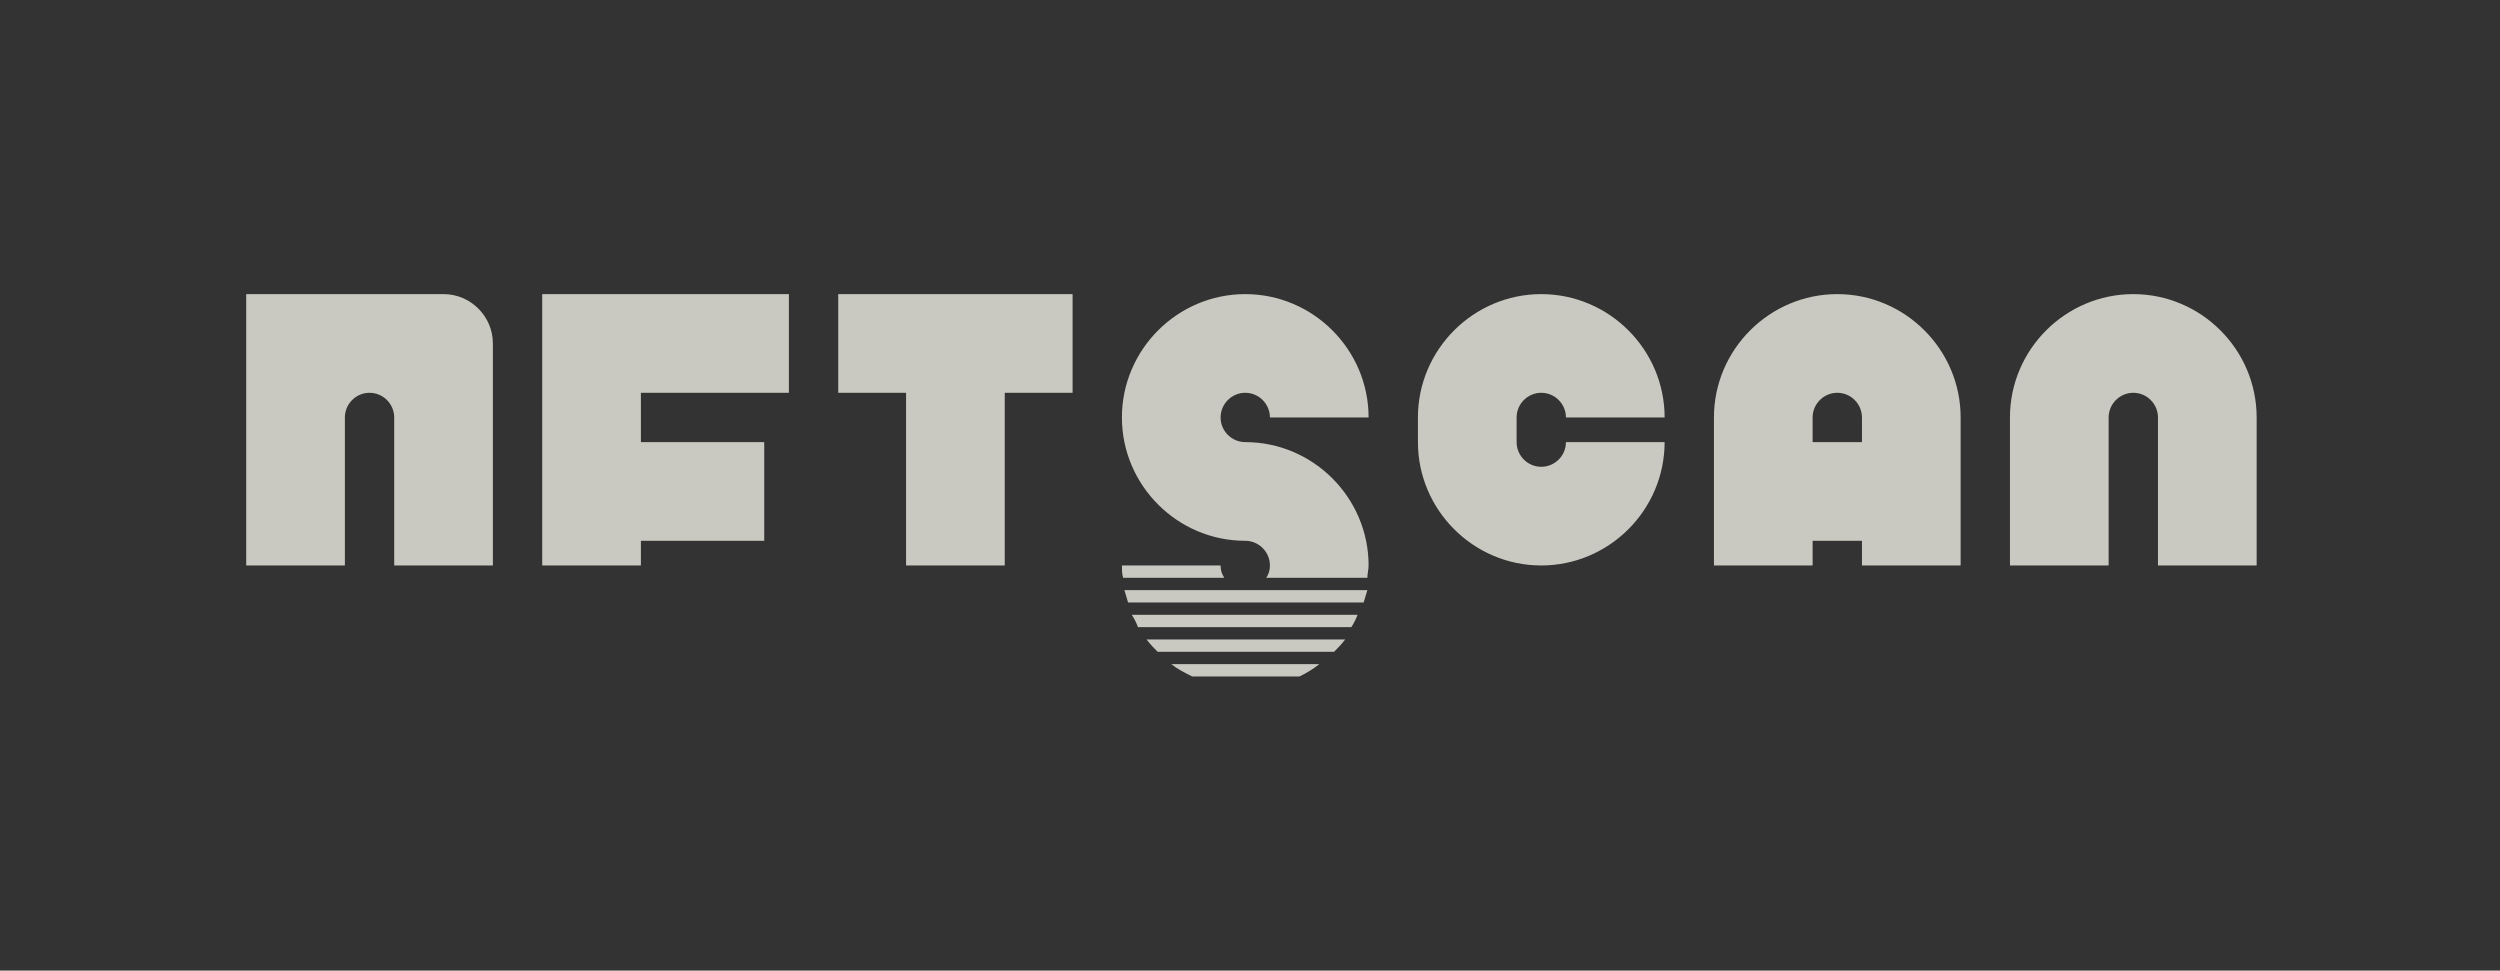 <svg width="170" height="66" viewBox="0 0 170 66" fill="none" xmlns="http://www.w3.org/2000/svg">
<rect x="0" y="0" width="170" height="66" fill="#333333" stroke="none"/>
<g opacity="0.8" clip-path="url(#clip0_1169_10094)">
<path d="M104.806 26.71C105.729 26.71 106.484 27.465 106.484 28.387H113.194C113.194 23.774 109.419 20 104.806 20C100.194 20 96.419 23.774 96.419 28.387V30.064C96.419 34.677 100.194 38.452 104.806 38.452C109.419 38.452 113.194 34.677 113.194 30.064H106.484C106.484 30.987 105.729 31.742 104.806 31.742C103.884 31.742 103.129 30.987 103.129 30.064V28.387C103.129 27.465 103.884 26.71 104.806 26.71ZM36.871 20V38.452H43.581V36.774H51.968V30.064H43.581V26.71H53.645V20H36.871ZM30.161 20H16.742V38.452H23.452V28.387C23.452 27.465 24.206 26.71 25.129 26.71C26.052 26.71 26.806 27.465 26.806 28.387V38.452H33.516V23.355C33.516 21.51 32.007 20 30.161 20ZM145.065 20C140.452 20 136.677 23.774 136.677 28.387V38.452H143.387V28.387C143.387 27.465 144.142 26.71 145.065 26.71C145.987 26.71 146.742 27.465 146.742 28.387V38.452H153.452V28.387C153.452 23.774 149.677 20 145.065 20ZM124.936 20C120.323 20 116.548 23.774 116.548 28.387V38.452H123.258V36.774H126.613V38.452H133.323V28.387C133.323 23.774 129.548 20 124.936 20ZM126.613 30.064H123.258V28.387C123.258 27.465 124.013 26.71 124.936 26.71C125.858 26.71 126.613 27.465 126.613 28.387V30.064ZM57 26.71H61.613V38.452H68.323V26.71H72.936V20H57V26.71ZM84.677 26.71C85.6 26.71 86.355 27.465 86.355 28.387H93.064C93.064 23.774 89.29 20 84.677 20C80.064 20 76.29 23.774 76.29 28.387C76.29 33 80.064 36.774 84.677 36.774C85.6 36.774 86.355 37.529 86.355 38.452C86.355 38.787 86.271 39.039 86.103 39.29H92.981C92.981 39.039 93.064 38.703 93.064 38.452C93.064 33.839 89.29 30.064 84.677 30.064C83.755 30.064 83 29.31 83 28.387C83 27.465 83.755 26.71 84.677 26.71ZM83 38.452H76.29C76.29 38.703 76.29 39.039 76.374 39.29H83.252C83.084 39.039 83 38.787 83 38.452ZM76.71 40.968H92.729C92.813 40.716 92.897 40.381 92.981 40.129H76.458C76.542 40.381 76.626 40.716 76.71 40.968ZM77.381 42.645H91.89C92.058 42.394 92.226 42.058 92.31 41.806H76.961C77.129 42.058 77.297 42.394 77.381 42.645ZM78.723 44.323H90.716C90.968 44.071 91.219 43.819 91.471 43.484H77.968C78.219 43.819 78.471 44.071 78.723 44.323ZM81.071 46H88.368C88.871 45.748 89.29 45.497 89.71 45.161H79.645C80.064 45.497 80.568 45.748 81.071 46Z" fill="#EFEFE5"/>
</g>
<defs>
<clipPath id="clip0_1169_10094">
<rect width="136.71" height="26" fill="white" transform="translate(16.742 20)"/>
</clipPath>
</defs>
</svg>

